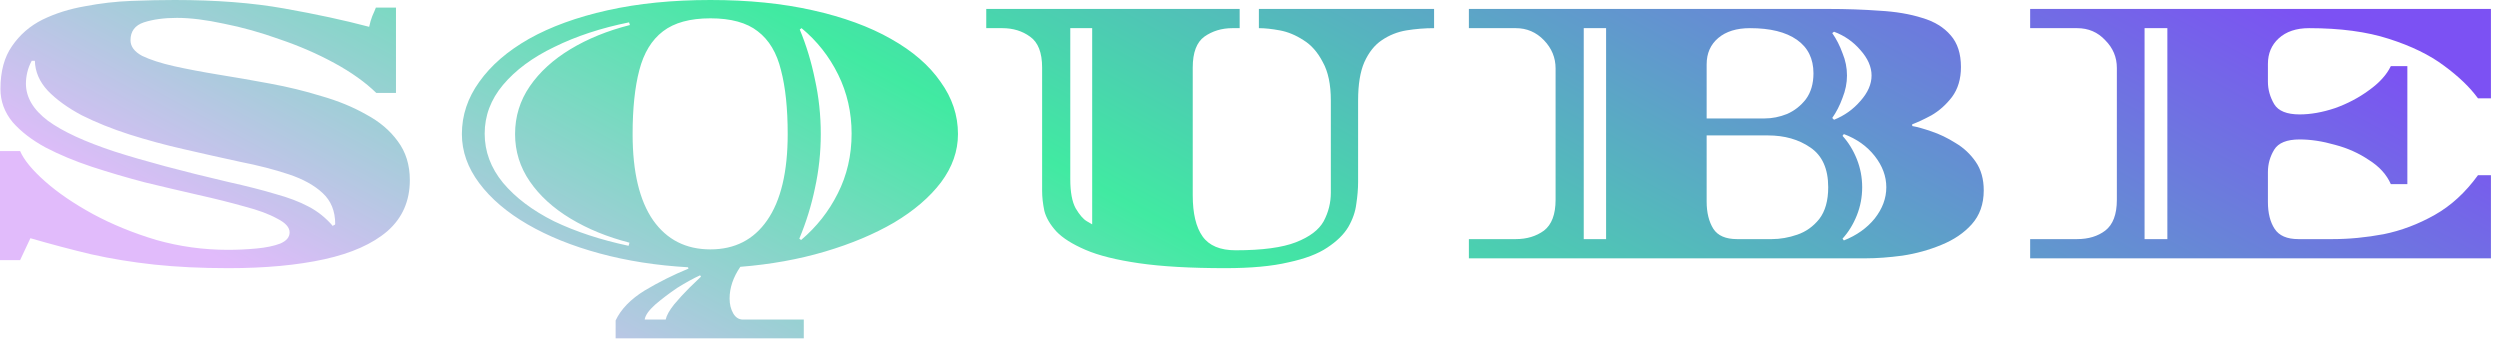 <svg width="179" height="25" viewBox="0 0 179 25" fill="none" xmlns="http://www.w3.org/2000/svg">
<path d="M16.352 19.2C14.411 19.2 12.64 19.115 11.04 18.944C9.461 18.773 7.957 18.528 6.528 18.208C5.099 17.867 3.648 17.483 2.176 17.056L1.44 18.624H0V10.816H1.44C1.717 11.456 2.315 12.181 3.232 12.992C4.149 13.803 5.291 14.581 6.656 15.328C8.043 16.075 9.557 16.693 11.2 17.184C12.864 17.653 14.571 17.888 16.32 17.888C17.003 17.888 17.685 17.856 18.368 17.792C19.051 17.728 19.616 17.611 20.064 17.44C20.512 17.248 20.736 16.981 20.736 16.64C20.736 16.277 20.437 15.947 19.84 15.648C19.264 15.328 18.485 15.04 17.504 14.784C16.523 14.507 15.413 14.229 14.176 13.952C12.96 13.675 11.691 13.376 10.368 13.056C9.067 12.715 7.797 12.341 6.56 11.936C5.344 11.531 4.245 11.072 3.264 10.56C2.283 10.027 1.493 9.419 0.896 8.736C0.32 8.032 0.032 7.243 0.032 6.368C0.032 5.109 0.309 4.085 0.864 3.296C1.419 2.485 2.144 1.856 3.04 1.408C3.957 0.96 4.971 0.64 6.08 0.448C7.189 0.235 8.299 0.107 9.408 0.064C10.539 0.021 11.573 0 12.512 0C15.477 0 18.091 0.203 20.352 0.608C22.635 1.013 24.661 1.451 26.432 1.92C26.496 1.621 26.571 1.365 26.656 1.152C26.763 0.917 26.848 0.715 26.912 0.544H28.352V6.656H26.944C26.155 5.888 25.152 5.173 23.936 4.512C22.72 3.851 21.419 3.285 20.032 2.816C18.667 2.325 17.333 1.952 16.032 1.696C14.752 1.419 13.632 1.28 12.672 1.28C11.755 1.28 10.965 1.387 10.304 1.6C9.664 1.813 9.344 2.24 9.344 2.88C9.344 3.328 9.621 3.701 10.176 4C10.752 4.277 11.509 4.523 12.448 4.736C13.408 4.949 14.475 5.152 15.648 5.344C16.843 5.536 18.069 5.749 19.328 5.984C20.608 6.219 21.835 6.517 23.008 6.88C24.203 7.221 25.269 7.659 26.208 8.192C27.168 8.704 27.925 9.344 28.48 10.112C29.056 10.88 29.344 11.808 29.344 12.896C29.344 14.389 28.811 15.605 27.744 16.544C26.677 17.461 25.173 18.133 23.232 18.56C21.291 18.987 18.997 19.2 16.352 19.2ZM23.84 16.192C23.84 16.149 23.861 16.128 23.904 16.128C23.968 16.107 24 16.075 24 16.032C24 15.115 23.701 14.379 23.104 13.824C22.507 13.269 21.696 12.821 20.672 12.48C19.648 12.139 18.485 11.84 17.184 11.584C15.904 11.307 14.571 11.008 13.184 10.688C11.861 10.389 10.56 10.037 9.28 9.632C8.021 9.227 6.88 8.768 5.856 8.256C4.853 7.723 4.043 7.136 3.424 6.496C2.827 5.856 2.517 5.141 2.496 4.352H2.272C2.123 4.629 2.016 4.907 1.952 5.184C1.888 5.461 1.856 5.728 1.856 5.984C1.856 6.965 2.379 7.851 3.424 8.64C4.469 9.408 6.059 10.144 8.192 10.848C10.325 11.531 13.035 12.256 16.32 13.024C17.664 13.323 18.795 13.611 19.712 13.888C20.651 14.144 21.44 14.443 22.08 14.784C22.741 15.125 23.328 15.595 23.84 16.192Z" fill="url(#paint0_linear_57_176)"/>
<path d="M44.079 24.224V22.944C44.463 22.133 45.156 21.419 46.159 20.8C47.162 20.203 48.207 19.68 49.295 19.232L49.263 19.136C47.002 19.008 44.89 18.677 42.927 18.144C40.964 17.611 39.247 16.917 37.775 16.064C36.303 15.211 35.151 14.229 34.319 13.12C33.487 12.011 33.071 10.837 33.071 9.6C33.071 8.256 33.487 7.008 34.319 5.856C35.151 4.683 36.335 3.659 37.871 2.784C39.428 1.909 41.306 1.227 43.503 0.736C45.7 0.245 48.154 0 50.863 0C53.572 0 56.015 0.245 58.191 0.736C60.388 1.227 62.255 1.909 63.791 2.784C65.348 3.659 66.532 4.683 67.343 5.856C68.175 7.008 68.591 8.256 68.591 9.6C68.591 10.816 68.186 11.968 67.375 13.056C66.564 14.123 65.444 15.083 64.015 15.936C62.586 16.768 60.932 17.461 59.055 18.016C57.178 18.571 55.162 18.933 53.007 19.104C52.495 19.851 52.239 20.608 52.239 21.376C52.239 21.781 52.324 22.133 52.495 22.432C52.666 22.731 52.9 22.88 53.199 22.88H57.551V24.224H44.079ZM50.863 17.856C52.612 17.856 53.967 17.163 54.927 15.776C55.908 14.368 56.399 12.309 56.399 9.6C56.399 7.765 56.239 6.24 55.919 5.024C55.62 3.787 55.066 2.859 54.255 2.24C53.466 1.621 52.335 1.312 50.863 1.312C49.412 1.312 48.282 1.621 47.471 2.24C46.66 2.859 46.095 3.787 45.775 5.024C45.455 6.24 45.295 7.765 45.295 9.6C45.295 12.309 45.786 14.368 46.767 15.776C47.748 17.163 49.114 17.856 50.863 17.856ZM45.007 17.6L45.071 17.376C43.492 16.971 42.084 16.395 40.847 15.648C39.61 14.901 38.639 14.016 37.935 12.992C37.231 11.968 36.879 10.837 36.879 9.6C36.879 8.341 37.231 7.2 37.935 6.176C38.639 5.152 39.61 4.267 40.847 3.52C42.084 2.773 43.503 2.197 45.103 1.792L45.039 1.6C43.034 2.005 41.252 2.592 39.695 3.36C38.138 4.107 36.911 5.013 36.015 6.08C35.14 7.125 34.703 8.288 34.703 9.568C34.703 10.848 35.14 12.021 36.015 13.088C36.911 14.155 38.127 15.072 39.663 15.84C41.22 16.587 43.002 17.173 45.007 17.6ZM57.359 17.184C58.468 16.245 59.343 15.136 59.983 13.856C60.644 12.555 60.975 11.125 60.975 9.568C60.975 8.053 60.655 6.645 60.015 5.344C59.375 4.043 58.5 2.933 57.391 2.016L57.263 2.112C57.732 3.243 58.095 4.437 58.351 5.696C58.628 6.955 58.767 8.256 58.767 9.6C58.767 10.923 58.628 12.213 58.351 13.472C58.095 14.709 57.722 15.915 57.231 17.088L57.359 17.184ZM46.159 22.88H47.663C47.727 22.581 47.93 22.219 48.271 21.792C48.612 21.387 48.975 20.992 49.359 20.608C49.743 20.245 50.02 19.979 50.191 19.808L50.127 19.712C49.658 19.925 49.114 20.224 48.495 20.608C47.898 21.013 47.364 21.419 46.895 21.824C46.447 22.229 46.202 22.581 46.159 22.88Z" fill="url(#paint1_linear_57_176)"/>
<path d="M87.736 19.2C85.24 19.2 83.181 19.083 81.56 18.848C79.938 18.613 78.658 18.293 77.72 17.888C76.781 17.483 76.088 17.045 75.64 16.576C75.192 16.085 74.904 15.595 74.776 15.104C74.669 14.592 74.616 14.112 74.616 13.664V4.832C74.616 3.765 74.328 3.029 73.752 2.624C73.197 2.219 72.536 2.016 71.768 2.016H70.616V0.64H88.76V2.016H88.248C87.48 2.016 86.808 2.219 86.232 2.624C85.677 3.029 85.4 3.765 85.4 4.832V13.984C85.4 15.285 85.634 16.267 86.104 16.928C86.573 17.589 87.362 17.92 88.472 17.92C90.37 17.92 91.81 17.728 92.792 17.344C93.773 16.96 94.434 16.459 94.776 15.84C95.117 15.2 95.288 14.517 95.288 13.792V7.2C95.288 6.048 95.096 5.131 94.712 4.448C94.349 3.744 93.89 3.221 93.336 2.88C92.781 2.517 92.216 2.283 91.64 2.176C91.064 2.069 90.562 2.016 90.136 2.016V0.64H102.68V2.016C102.018 2.016 101.357 2.069 100.696 2.176C100.056 2.283 99.469 2.517 98.936 2.88C98.424 3.221 98.008 3.744 97.688 4.448C97.389 5.131 97.24 6.048 97.24 7.2V13.024C97.24 13.515 97.197 14.037 97.112 14.592C97.048 15.147 96.856 15.701 96.536 16.256C96.216 16.789 95.714 17.28 95.032 17.728C94.37 18.176 93.442 18.528 92.248 18.784C91.074 19.061 89.57 19.2 87.736 19.2ZM78.2 16.064V2.016H76.632V12.832C76.632 13.749 76.76 14.443 77.016 14.912C77.293 15.381 77.56 15.691 77.816 15.84C78.072 15.989 78.2 16.064 78.2 16.064Z" fill="url(#paint2_linear_57_176)"/>
<path d="M105.172 18.496V17.12H108.532C109.321 17.12 109.993 16.917 110.548 16.512C111.102 16.085 111.38 15.349 111.38 14.304V4.896C111.38 4.128 111.102 3.456 110.548 2.88C109.993 2.304 109.321 2.016 108.532 2.016H105.172V0.64H130.868C132.19 0.64 133.428 0.683 134.58 0.768C135.732 0.832 136.745 1.003 137.62 1.28C138.494 1.536 139.177 1.952 139.668 2.528C140.158 3.083 140.404 3.84 140.404 4.8C140.404 5.653 140.19 6.368 139.764 6.944C139.337 7.499 138.846 7.936 138.292 8.256C137.737 8.555 137.278 8.768 136.916 8.896V9.024C137.278 9.088 137.737 9.216 138.292 9.408C138.868 9.6 139.444 9.877 140.02 10.24C140.596 10.581 141.076 11.029 141.46 11.584C141.844 12.139 142.036 12.821 142.036 13.632C142.036 14.613 141.748 15.424 141.172 16.064C140.617 16.683 139.892 17.173 138.996 17.536C138.121 17.899 137.193 18.155 136.212 18.304C135.252 18.432 134.377 18.496 133.588 18.496H105.172ZM113.396 17.12H114.996V2.016H113.396V17.12ZM122.196 8.48H126.356C126.889 8.48 127.422 8.373 127.956 8.16C128.489 7.925 128.937 7.573 129.3 7.104C129.662 6.613 129.844 5.995 129.844 5.248C129.844 4.203 129.449 3.403 128.66 2.848C127.87 2.293 126.75 2.016 125.3 2.016C124.34 2.016 123.582 2.251 123.028 2.72C122.473 3.189 122.196 3.819 122.196 4.608V8.48ZM131.316 8.576C132.062 8.277 132.692 7.829 133.204 7.232C133.737 6.635 134.004 6.027 134.004 5.408C134.004 4.789 133.737 4.181 133.204 3.584C132.692 2.987 132.062 2.549 131.316 2.272L131.188 2.368C131.486 2.795 131.732 3.275 131.924 3.808C132.137 4.32 132.244 4.853 132.244 5.408C132.244 5.941 132.137 6.475 131.924 7.008C131.732 7.541 131.486 8.021 131.188 8.448L131.316 8.576ZM132.02 17.216C132.937 16.853 133.673 16.331 134.228 15.648C134.782 14.944 135.06 14.197 135.06 13.408C135.06 12.619 134.782 11.872 134.228 11.168C133.673 10.464 132.937 9.941 132.02 9.6L131.924 9.728C132.35 10.197 132.692 10.752 132.948 11.392C133.204 12.032 133.332 12.704 133.332 13.408C133.332 14.112 133.204 14.784 132.948 15.424C132.692 16.064 132.35 16.619 131.924 17.088L132.02 17.216ZM124.372 17.12H126.868C127.465 17.12 128.073 17.013 128.692 16.8C129.31 16.587 129.833 16.213 130.26 15.68C130.686 15.125 130.9 14.368 130.9 13.408C130.9 12.085 130.473 11.136 129.62 10.56C128.788 9.984 127.774 9.696 126.58 9.696H122.196V14.432C122.196 15.221 122.356 15.872 122.676 16.384C122.996 16.875 123.561 17.12 124.372 17.12Z" fill="url(#paint3_linear_57_176)"/>
<path d="M145.359 18.496V17.12H148.719C149.53 17.12 150.202 16.917 150.735 16.512C151.29 16.085 151.567 15.349 151.567 14.304V4.864C151.567 4.096 151.29 3.435 150.735 2.88C150.202 2.304 149.53 2.016 148.719 2.016H145.359V0.64H178.351V7.04H177.423C176.847 6.251 176.037 5.472 174.991 4.704C173.967 3.936 172.655 3.296 171.055 2.784C169.477 2.272 167.567 2.016 165.327 2.016C164.41 2.016 163.685 2.261 163.151 2.752C162.639 3.221 162.383 3.829 162.383 4.576V5.856C162.383 6.411 162.533 6.944 162.831 7.456C163.13 7.947 163.738 8.192 164.655 8.192C165.445 8.192 166.287 8.043 167.183 7.744C168.079 7.424 168.89 6.997 169.615 6.464C170.362 5.931 170.885 5.355 171.183 4.736H172.367V13.184H171.183C170.885 12.501 170.362 11.925 169.615 11.456C168.89 10.965 168.079 10.603 167.183 10.368C166.287 10.112 165.445 9.984 164.655 9.984C163.738 9.984 163.13 10.229 162.831 10.72C162.533 11.211 162.383 11.744 162.383 12.32V14.464C162.383 15.253 162.543 15.893 162.863 16.384C163.183 16.875 163.749 17.12 164.559 17.12H167.023C168.197 17.12 169.413 17.003 170.671 16.768C171.93 16.512 173.146 16.053 174.319 15.392C175.493 14.731 176.527 13.781 177.423 12.544H178.351V18.496H145.359ZM153.551 17.12H155.183V2.016H153.551V17.12Z" fill="url(#paint4_linear_57_176)"/>
<defs>
<linearGradient id="paint0_linear_57_176" x1="165.492" y1="0.996" x2="123.044" y2="79.266" gradientUnits="userSpaceOnUse">
<stop stop-color="#7C51F3"/>
<stop offset="0.588" stop-color="#41EAA2"/>
<stop offset="0.975" stop-color="#E1BBFB"/>
</linearGradient>
<linearGradient id="paint1_linear_57_176" x1="165.492" y1="0.996" x2="123.044" y2="79.266" gradientUnits="userSpaceOnUse">
<stop stop-color="#7C51F3"/>
<stop offset="0.588" stop-color="#41EAA2"/>
<stop offset="0.975" stop-color="#E1BBFB"/>
</linearGradient>
<linearGradient id="paint2_linear_57_176" x1="165.492" y1="0.996" x2="123.044" y2="79.266" gradientUnits="userSpaceOnUse">
<stop stop-color="#7C51F3"/>
<stop offset="0.588" stop-color="#41EAA2"/>
<stop offset="0.975" stop-color="#E1BBFB"/>
</linearGradient>
<linearGradient id="paint3_linear_57_176" x1="165.492" y1="0.996" x2="123.044" y2="79.266" gradientUnits="userSpaceOnUse">
<stop stop-color="#7C51F3"/>
<stop offset="0.588" stop-color="#41EAA2"/>
<stop offset="0.975" stop-color="#E1BBFB"/>
</linearGradient>
<linearGradient id="paint4_linear_57_176" x1="165.492" y1="0.996" x2="123.044" y2="79.266" gradientUnits="userSpaceOnUse">
<stop stop-color="#7C51F3"/>
<stop offset="0.588" stop-color="#41EAA2"/>
<stop offset="0.975" stop-color="#E1BBFB"/>
</linearGradient>
</defs>
</svg>
